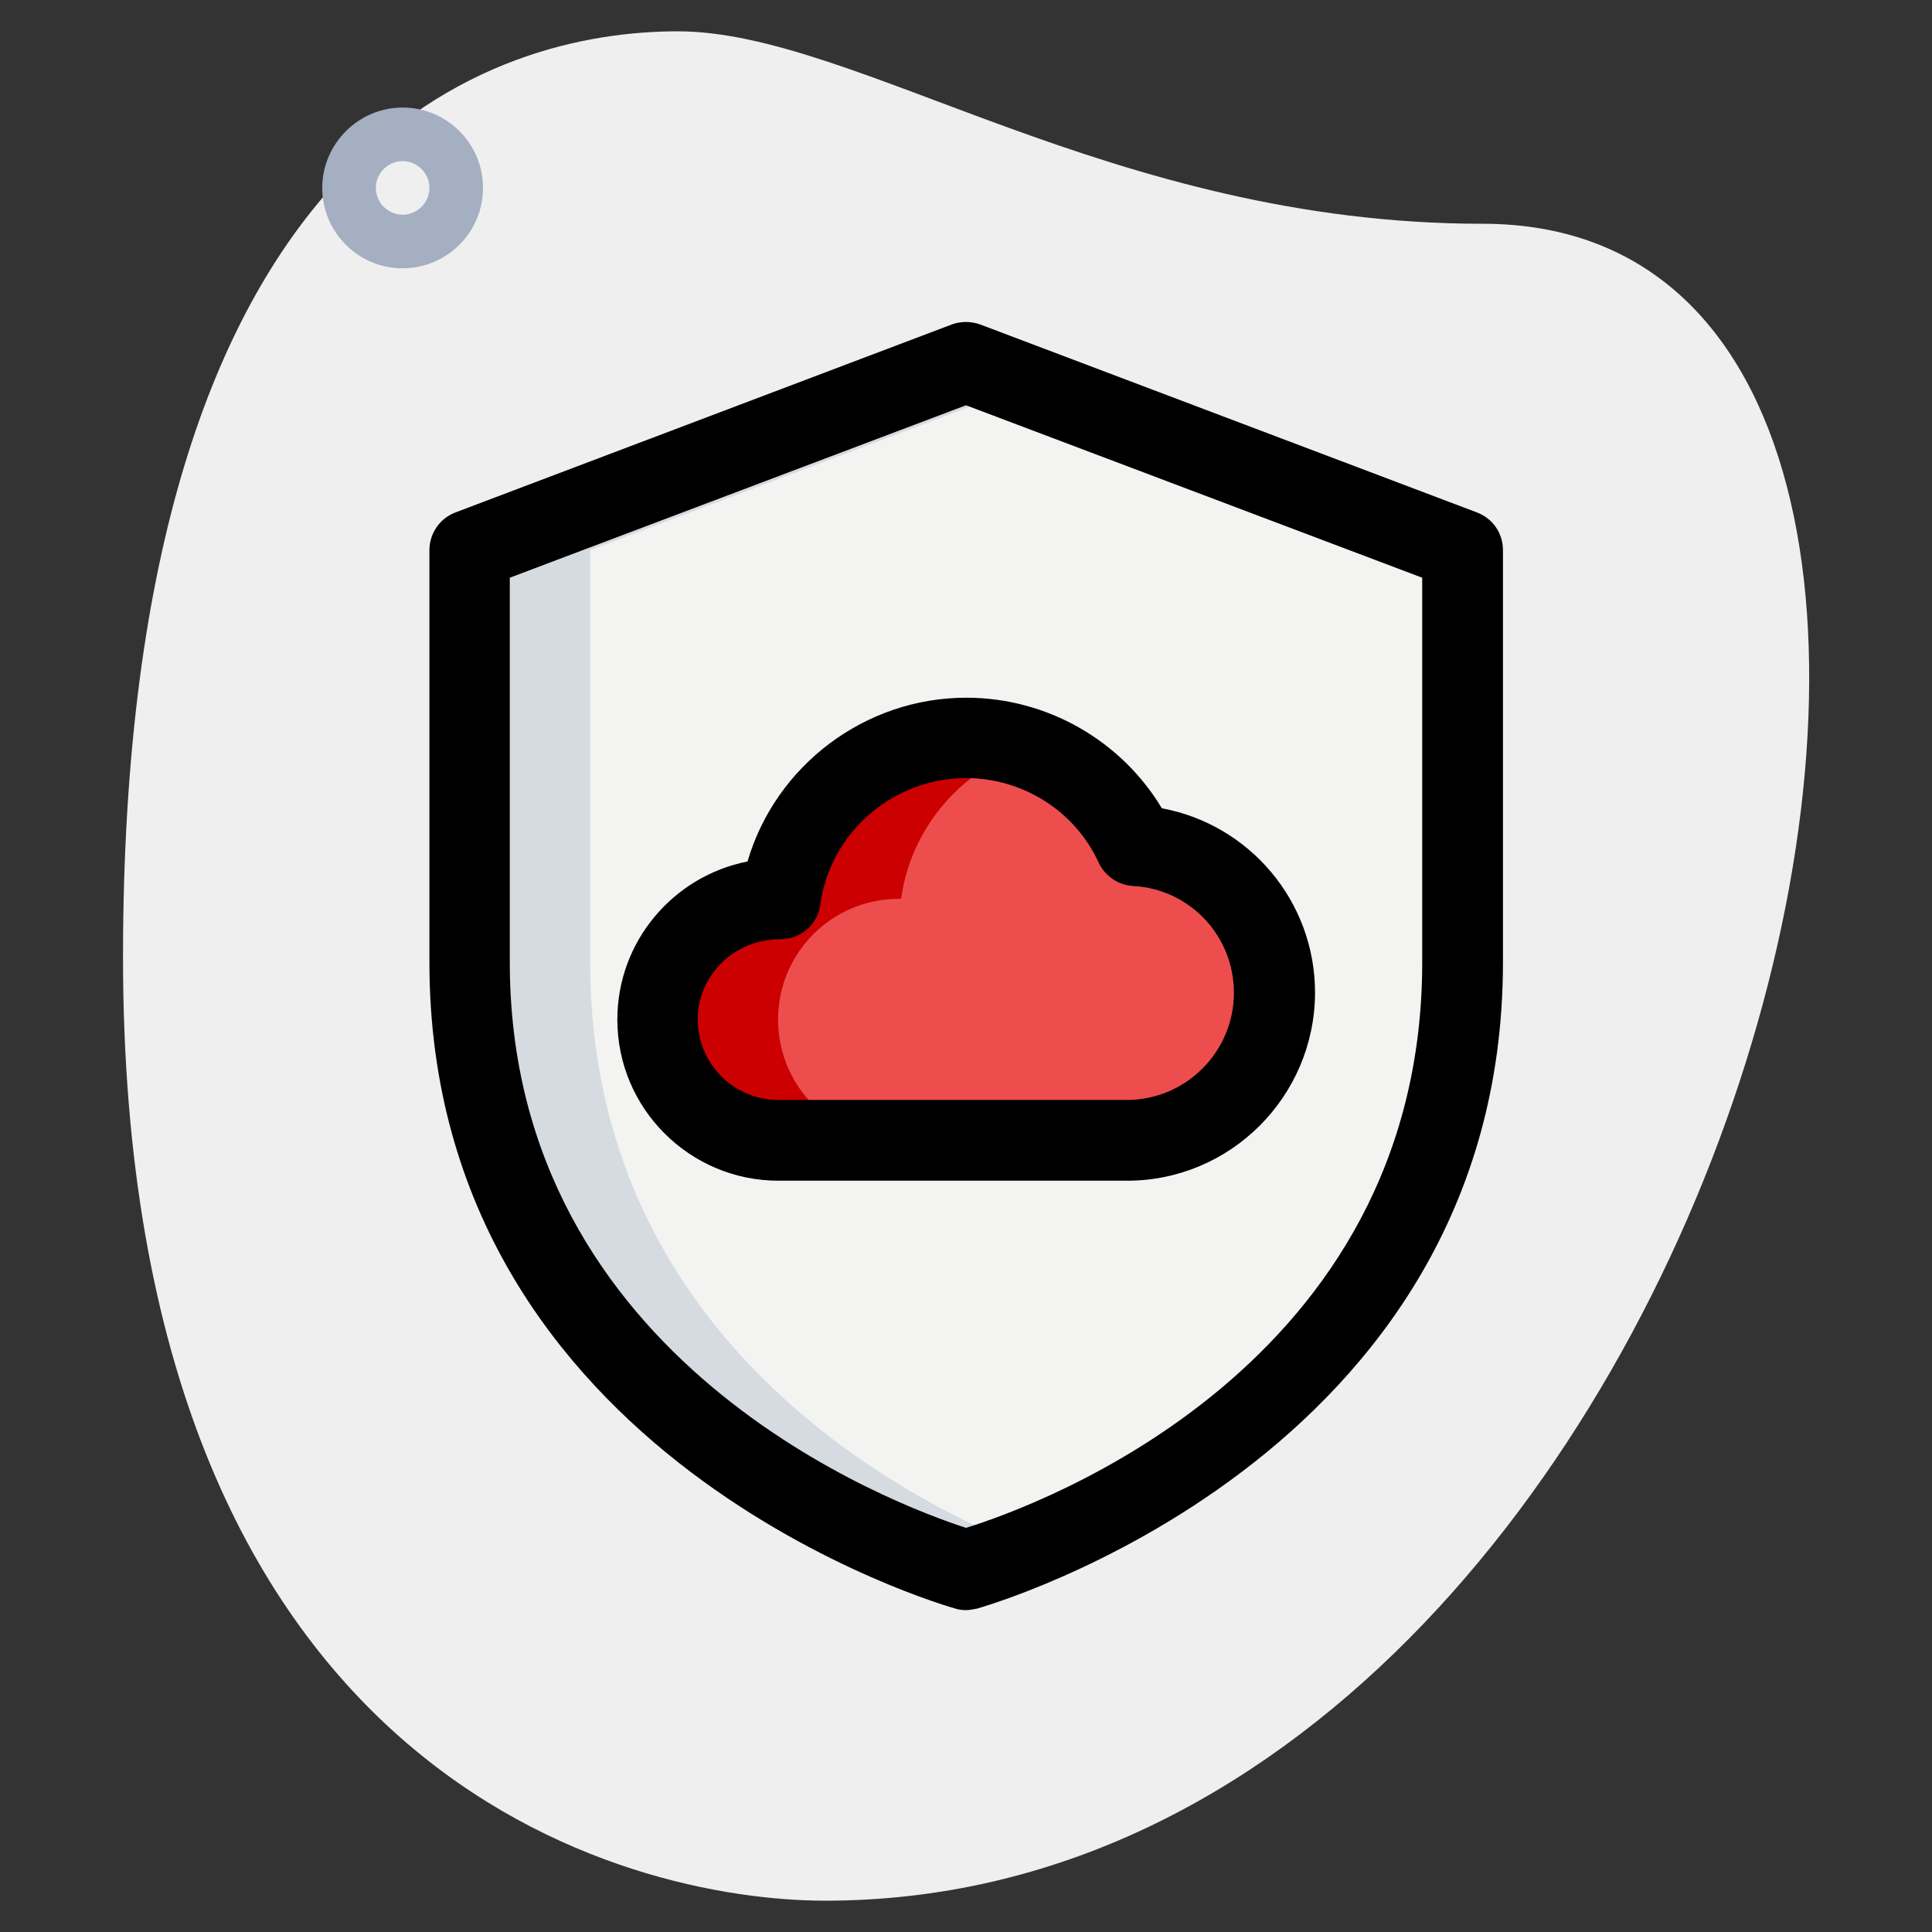 <?xml version="1.0" encoding="utf-8"?>
<!-- Generator: Adobe Illustrator 24.3.0, SVG Export Plug-In . SVG Version: 6.00 Build 0)  -->
<svg version="1.1" id="_x31__x2C_5" xmlns="http://www.w3.org/2000/svg" xmlns:xlink="http://www.w3.org/1999/xlink" x="0px"
	 y="0px" viewBox="0 0 512 512" style="enable-background:new 0 0 512 512;" xml:space="preserve">
<rect x="0" y="0" width="512" height="512" fill="#333333" stroke="none"/>
<style type="text/css">
	.st0{fill:#EFEFEF;}
	.st1{fill:#A4AFC1;}
	.st2{fill:#F3F3F1;}
	.st3{fill:#EE4D4E;}
	.st4{fill:#CC0000;}
	.st5{fill:#D5DBE1;}
</style>
<path class="st0" d="M392.9,59.3c-98.4,0-165.9-51-213.3-51s-147,27.2-147,245.3s133.9,250.1,186.1,250.1
	C462.8,503.7,567.1,59.3,392.9,59.3z"/>
<path class="st1" d="M106.7,71.1c-11.8,0-21.3-9.6-21.3-21.3s9.6-21.3,21.3-21.3S128,38,128,49.8S118.4,71.1,106.7,71.1z
	 M106.7,42.7c-3.9,0-7.1,3.2-7.1,7.1s3.2,7.1,7.1,7.1c3.9,0,7.1-3.2,7.1-7.1S110.6,42.7,106.7,42.7z"/>
<path class="st2" d="M256,416c0,0,131.6-35.6,131.6-161c0-70.1,0-109.2,0-109.2L256,96l-131.6,49.8V255C124.4,380.4,256,416,256,416
	z"/>
<path class="st3" d="M206.2,302.2c-17.7,0-32-14.3-32-32s14.3-32,32-32h0.6c3.4-24.2,24.1-42.7,49.2-42.7c19.9,0,37.1,11.7,45,28.6
	c20.6,1.1,36.8,18.1,36.8,39c0,21.6-17.5,39.1-39.1,39.1H206.2z"/>
<path class="st4" d="M206.2,270.2c0-17.7,14.3-32,32-32h0.6c2.6-18.8,15.8-34,33.3-39.9c-5-1.7-10.4-2.7-16.1-2.7
	c-25.1,0-45.8,18.5-49.2,42.7h-0.6c-17.7,0-32,14.3-32,32s14.3,32,32,32h32C220.5,302.2,206.2,287.9,206.2,270.2L206.2,270.2z"/>
<path class="st5" d="M156.4,255c0-70.1,0-109.2,0-109.2L272,102.1L256,96l-131.6,49.8V255c0,125.5,131.6,161,131.6,161
	s6.4-1.8,16-5.7C237.1,396.3,156.4,353.3,156.4,255z"/>
<path d="M256,426.7c-0.9,0-1.9-0.1-2.8-0.4c-1.4-0.4-139.4-39.2-139.4-171.3V145.8c0-4.4,2.7-8.4,6.9-10L252.2,86
	c2.4-0.9,5.1-0.9,7.6,0l131.6,49.8c4.2,1.6,6.9,5.5,6.9,10V255c0,132.1-138,170.9-139.4,171.3C257.9,426.5,256.9,426.7,256,426.7
	L256,426.7z M135.1,153.1V255c0,106.2,102.7,144,120.9,149.9C275,399,376.9,362.2,376.9,255V153.1L256,107.4L135.1,153.1z"/>
<path d="M298.7,312.9h-92.4c-23.5,0-42.7-19.1-42.7-42.7c0-20.7,14.8-38,34.5-41.9c7.4-25.3,31-43.4,58-43.4
	c21.3,0,41,11.3,51.8,29.3c23.2,4.3,40.6,24.6,40.6,48.9C348.4,290.6,326.1,312.9,298.7,312.9z M256,206.2
	c-19.3,0-36,14.4-38.6,33.5c-0.7,5.3-5.2,9.2-10.6,9.2c-12.3,0-21.9,9.6-21.9,21.3s9.6,21.3,21.3,21.3h92.4
	c15.7,0,28.4-12.8,28.4-28.4c0-15.1-11.7-27.5-26.7-28.3c-3.9-0.2-7.4-2.6-9.1-6.1C285,215,271.1,206.2,256,206.2L256,206.2z"/>
</svg>
